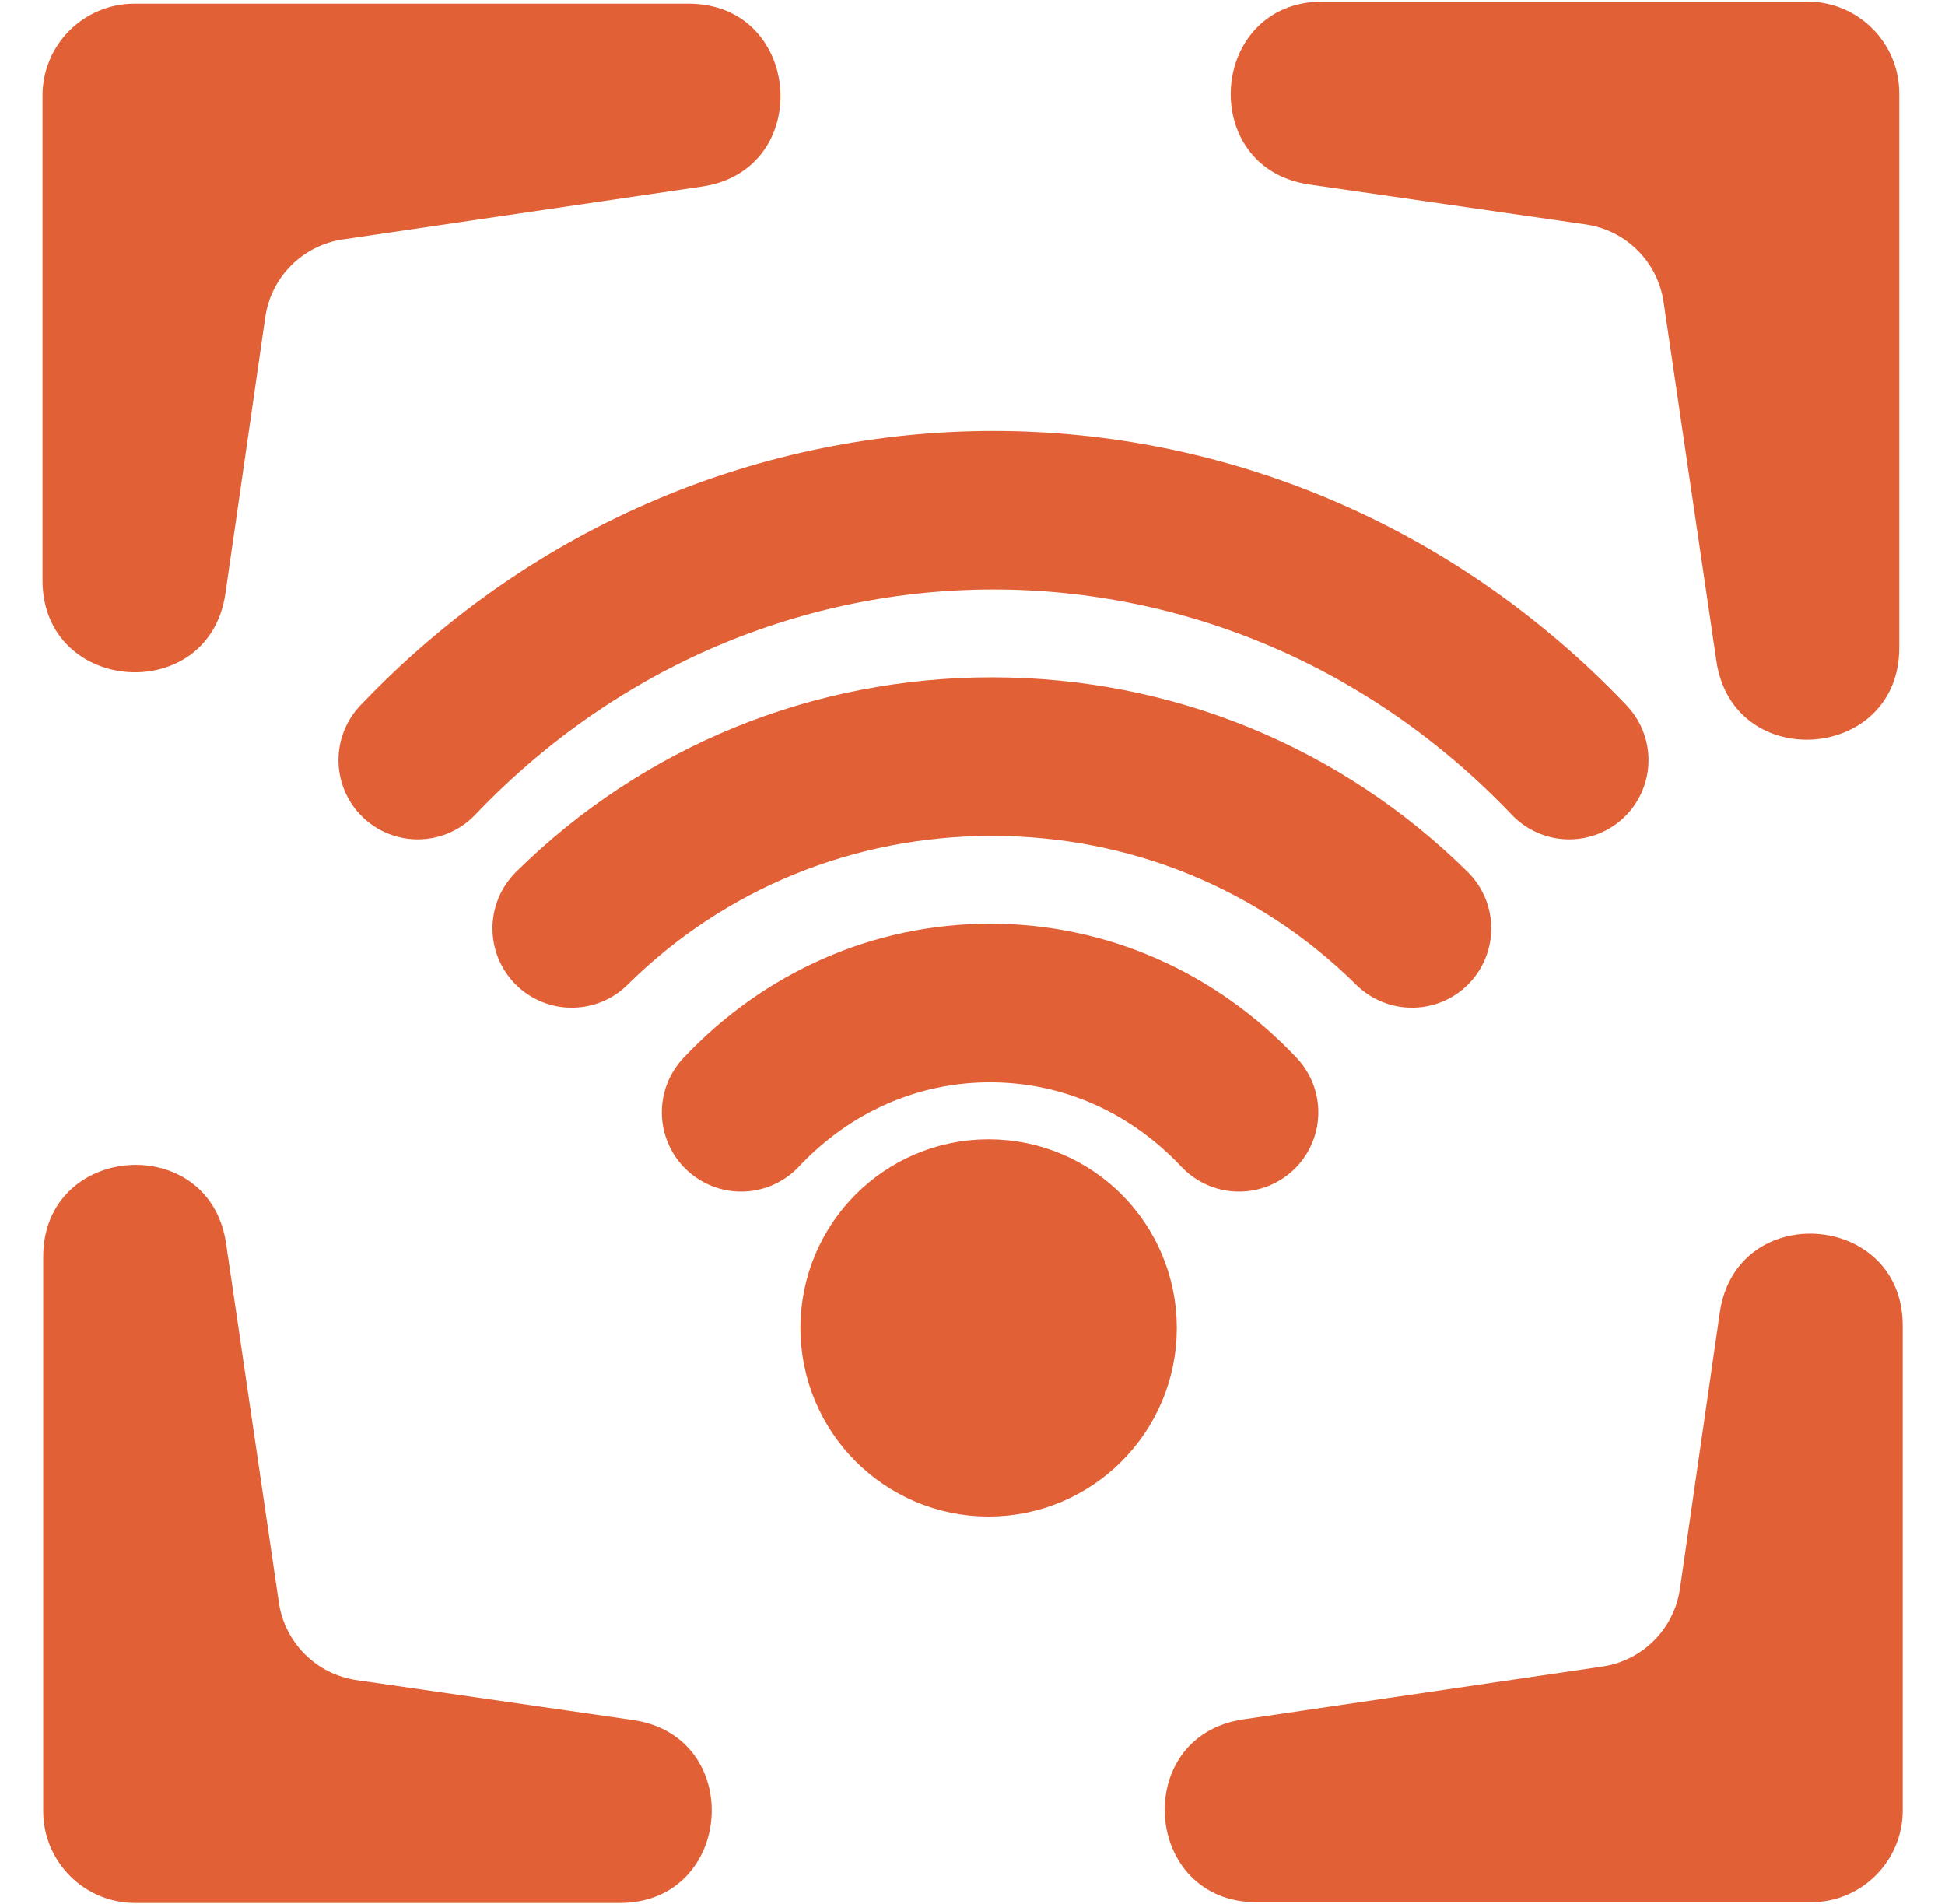<svg width="4232" height="4143" viewBox="0 0 4232 4143" fill="none" xmlns="http://www.w3.org/2000/svg">
<path d="M909 1653.6C1599.77 928.737 2723.69 928.861 3414.35 1653.6" stroke="#E26035" stroke-width="345" stroke-linecap="round" stroke-linejoin="round"/>
<path d="M1244.03 2019.78C1487.81 1778.8 1812.48 1646.05 2158.15 1646.05C2503.82 1646.05 2828.42 1778.8 3072.26 2019.78" stroke="#E26035" stroke-width="345" stroke-linecap="round" stroke-linejoin="round"/>
<path d="M1612.57 2419.93C1757.03 2266.58 1949.43 2182.11 2154.27 2182.11C2359.11 2182.11 2551.47 2266.58 2695.96 2419.93" stroke="#E26035" stroke-width="345" stroke-linecap="round" stroke-linejoin="round"/>
<path d="M2151.09 3126.81C2281.98 3126.81 2388.08 3020.33 2388.08 2888.98C2388.08 2757.63 2281.98 2651.15 2151.09 2651.15C2020.21 2651.15 1914.1 2757.63 1914.1 2888.98C1914.1 3020.33 2020.21 3126.81 2151.09 3126.81Z" fill="#E26035" stroke="#E26035" stroke-width="345" stroke-linecap="round" stroke-linejoin="round"/>
<path d="M92.5 208C92.5 97.543 182.043 8 292.5 8H1498.19C1746.06 8 1772.53 369.796 1527.3 405.871L746.04 520.796C658.507 533.673 589.836 602.531 577.198 690.098L490.449 1291.17C454.994 1536.83 92.5 1510.81 92.5 1262.6V208Z" fill="#E26035"/>
<path d="M3932.5 3.5C4042.96 3.5 4132.5 93.043 4132.5 203.5V1409.19C4132.5 1657.06 3770.7 1683.53 3734.63 1438.3L3619.7 657.04C3606.83 569.507 3537.97 500.836 3450.4 488.198L2849.33 401.449C2603.67 365.994 2629.69 3.5 2877.9 3.5L3932.5 3.5Z" fill="#E26035"/>
<path d="M4140 3938.5C4140 4048.96 4050.46 4138.5 3940 4138.5H2734.31C2486.44 4138.5 2459.97 3776.7 2705.2 3740.63L3486.46 3625.7C3573.99 3612.83 3642.66 3543.97 3655.3 3456.4L3742.05 2855.33C3777.51 2609.67 4140 2635.69 4140 2883.9V3938.5Z" fill="#E26035"/>
<path d="M294 4140C183.543 4140 94 4050.46 94 3940L94 2734.31C94 2486.44 455.796 2459.97 491.871 2705.2L606.796 3486.46C619.673 3573.99 688.531 3642.66 776.098 3655.3L1377.17 3742.05C1622.83 3777.51 1596.81 4140 1348.6 4140H294Z" fill="#E26035"/>
</svg>
